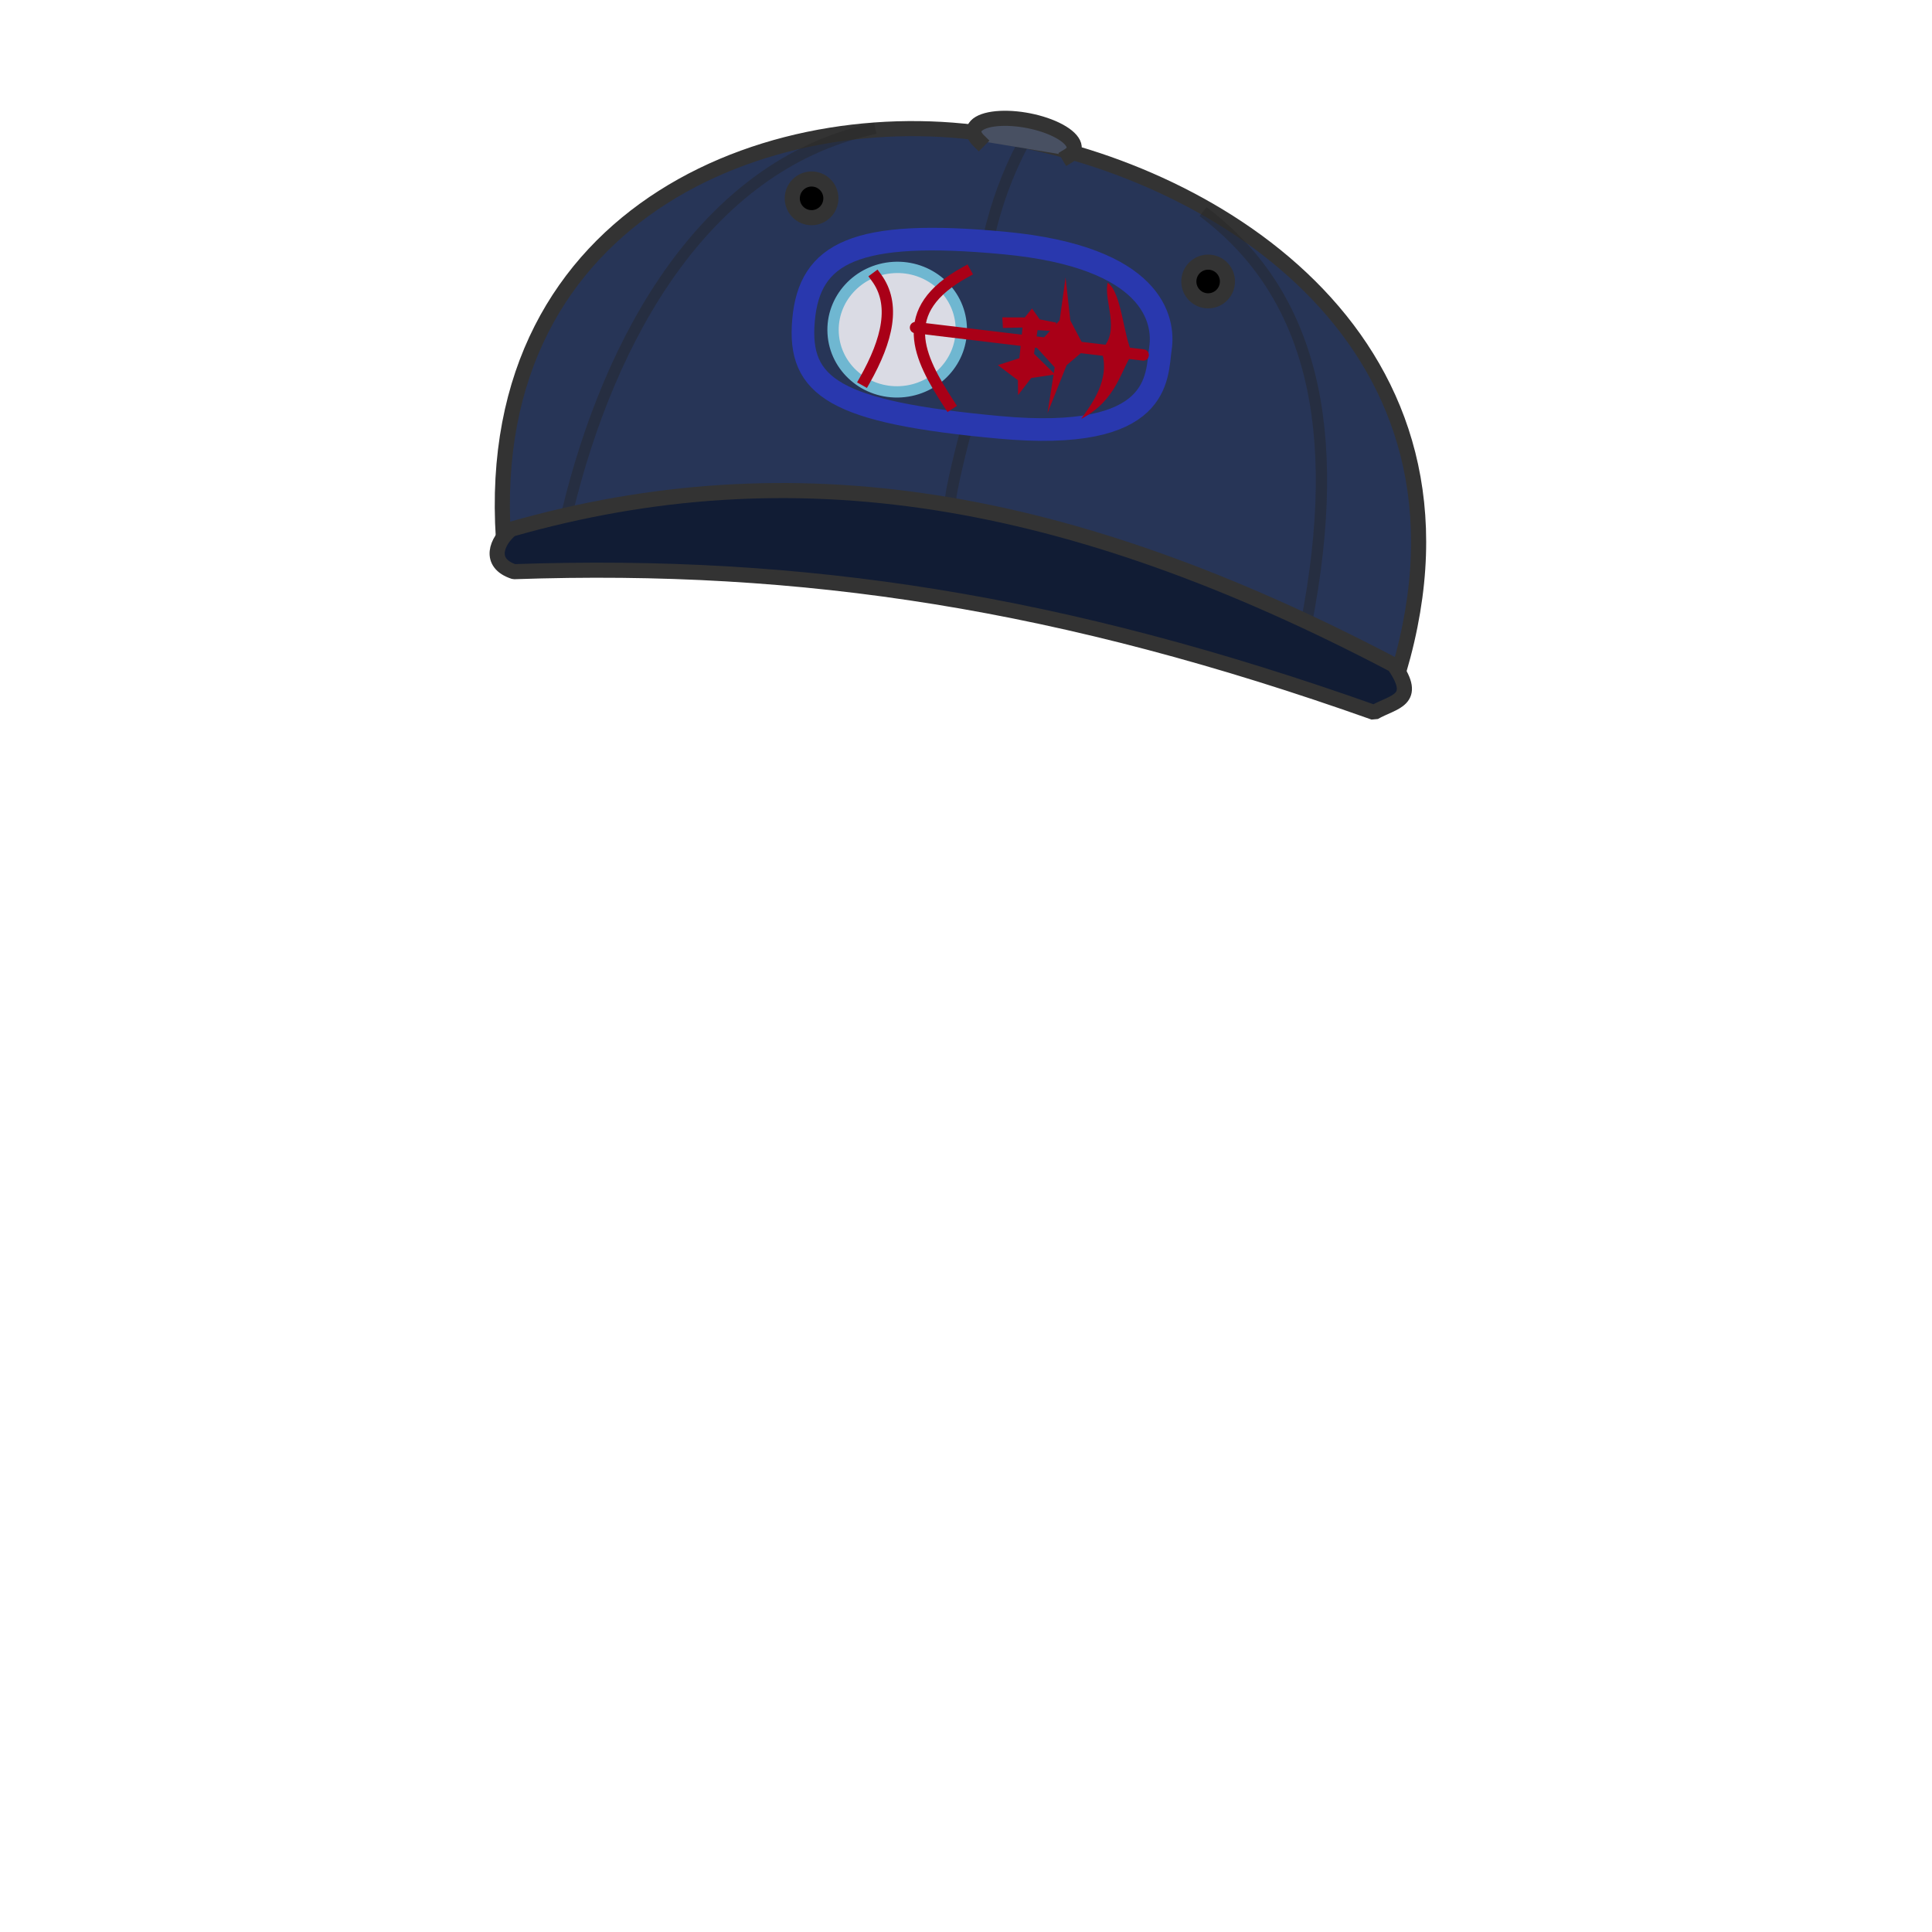 <?xml version="1.0" standalone="no"?>
<!DOCTYPE svg PUBLIC "-//W3C//DTD SVG 20010904//EN" "http://www.w3.org/TR/2001/REC-SVG-20010904/DTD/svg10.dtd">
<!-- Created using Krita: https://krita.org -->
<svg xmlns="http://www.w3.org/2000/svg" 
    xmlns:xlink="http://www.w3.org/1999/xlink"
    xmlns:krita="http://krita.org/namespaces/svg/krita"
    xmlns:sodipodi="http://sodipodi.sourceforge.net/DTD/sodipodi-0.dtd"
    width="512pt"
    height="512pt"
    viewBox="0 0 512 512">
<defs/>
<path id="shape0" transform="matrix(1.003 0 0 1 133.119 34.085)" fill="#273557" fill-rule="evenodd" stroke="#333333" stroke-width="4" stroke-linecap="square" stroke-linejoin="bevel" d="M236.866 143.745C262.482 56.777 188.712 11.639 133.041 2.296C74.21 -8.966 -5.472 20.383 0.296 108.595" sodipodi:nodetypes="ccc"/><path id="shape2" transform="translate(150.375, 34.312)" fill="none" stroke-opacity="0.431" stroke="#252525" stroke-width="3" stroke-linecap="square" stroke-linejoin="miter" stroke-miterlimit="2" d="M80.125 0C36.65 9.92 11.307 54.527 0 101.25" sodipodi:nodetypes="cc"/><path id="shape01" transform="translate(251.895, 38)" fill="none" stroke-opacity="0.431" stroke="#252525" stroke-width="3" stroke-linecap="square" stroke-linejoin="miter" stroke-miterlimit="2" d="M19.293 0C14.948 8.186 12.146 16.223 10.258 24.257M4.105 76.16C3.558 77.94 -0.232 92.825 0.011 94.969" sodipodi:nodetypes="cccc"/><path id="shape1" transform="translate(320, 57)" fill="none" stroke-opacity="0.431" stroke="#252525" stroke-width="3" stroke-linecap="square" stroke-linejoin="miter" stroke-miterlimit="2" d="M0 0C27.12 21.122 36.387 56.018 26.125 108.562" sodipodi:nodetypes="cc"/><path id="shape3" transform="matrix(1.003 0 0 1 131.75 130.003)" fill="#111c34" fill-rule="evenodd" stroke="#333333" stroke-width="4" stroke-linecap="square" stroke-linejoin="bevel" d="M3.706 10.247C-0.126 13.37 -2.532 19.223 4.456 21.497C81.082 18.835 149.396 29.505 231.706 58.81C236.815 55.843 243.586 55.743 236.956 46.247C150.593 0.748 78.062 -11.024 3.706 10.247Z" sodipodi:nodetypes="ccccc"/><path id="shape4" transform="translate(197, 67)" sodipodi:type="arc" sodipodi:rx="8.54486978795419e+17" sodipodi:ry="9.87570760534018e+15" sodipodi:cx="-8.54486978795419e+17" sodipodi:cy="-45.8181818181818" sodipodi:start="6.28318530717959" sodipodi:end="5.32907051820075e-15" sodipodi:open="true" d="M0 0C0 -18 0 -36 0 -54" fill="none"/><path id="shape5" transform="matrix(0.997 0.072 -0.072 0.997 214.688 60.612)" fill="none" stroke="#2938ae" stroke-width="6" stroke-linecap="square" stroke-linejoin="bevel" d="M94.926 24.94C95.489 17.446 91.401 0.948 51.638 0.071C11.874 -0.806 0.311 6.373 0.006 24.299C-0.298 42.226 10.11 48.039 53.727 48.91C97.345 49.781 94.363 32.435 94.926 24.94Z" sodipodi:nodetypes="czzzz"/><ellipse id="shape21" transform="matrix(0.983 0.185 -0.185 0.983 210.999 46.579)" rx="5.113" ry="5.125" cx="5.113" cy="5.125" fill="#000000" fill-rule="evenodd" stroke="#333333" stroke-width="4" stroke-linecap="square" stroke-linejoin="bevel"/><ellipse id="shape22" transform="matrix(0.983 0.185 -0.185 0.983 316.091 68.612)" rx="5.113" ry="5.125" cx="5.113" cy="5.125" fill="#000000" fill-rule="evenodd" stroke="#333333" stroke-width="4" stroke-linecap="square" stroke-linejoin="bevel"/><ellipse id="shape6" transform="matrix(0.998 -0.06 0.06 0.998 219.804 71.909)" rx="17" ry="16.5" cx="17" cy="16.5" fill="#dadbe4" fill-rule="evenodd" stroke="#6fb7d1" stroke-width="3" stroke-linecap="square" stroke-linejoin="bevel"/><path id="shape7" transform="matrix(0.998 -0.06 0.06 0.998 227.558 73.82)" fill="none" stroke="#a90017" stroke-width="3" stroke-linecap="square" stroke-linejoin="miter" stroke-miterlimit="2" d="M4.688 0C9.472 7.344 6.688 16.663 0 27" sodipodi:nodetypes="cc"/><path id="shape8" transform="matrix(0.998 -0.06 0.06 0.998 242.7 72.906)" fill="none" stroke="#a90017" stroke-width="3" stroke-linecap="square" stroke-linejoin="miter" stroke-miterlimit="2" d="M13.143 0C-5.985 9.044 -0.643 21.712 6.769 34.688" sodipodi:nodetypes="cc"/><path id="shape9" transform="matrix(0.998 -0.06 0.06 0.998 242.619 86.811)" fill="none" stroke="#a90017" stroke-width="3" stroke-linecap="round" stroke-linejoin="round" d="M0 0L59.812 10.875" sodipodi:nodetypes="cc"/><path id="shape10" transform="matrix(0.998 -0.06 0.06 0.998 284.385 75.461)" fill="#a90017" fill-rule="evenodd" d="M9.188 0C7.705 4.762 12.045 13.05 6.375 17.625C8.692 25.553 2.77 32.115 0 35.625C9.785 31.258 11.373 22.995 14.625 19.125C12.451 14.606 12.809 2.973 9.188 0Z" sodipodi:nodetypes="ccccc"/><path id="shape11" transform="matrix(0.998 -0.06 0.06 0.998 273.406 74.058)" fill="#a90017" fill-rule="evenodd" d="M9 0L6.75 11.25L0 17.812L4.688 23.625L2.062 35.625L7.875 23.25L13.125 19.312L9.562 11.438Z" sodipodi:nodetypes="ccccccccc"/><path id="shape12" transform="matrix(0.998 -0.06 0.06 0.998 263.575 82.353)" fill="#a90017" fill-rule="evenodd" d="M9.938 0L7.875 2.25L1.938 1.875L1.938 4.688L7.125 4.875L5.812 12.938L0 14.438L5.062 18.75L4.875 22.688L8.625 18.375L15 17.812L9.75 12L11.062 5.812L15.75 6.375L16.125 4.125L11.812 3Z" sodipodi:nodetypes="ccccccccccccccccc"/><path id="shape23" transform="matrix(0.983 0.185 -0.185 0.983 259.054 29.439)" sodipodi:type="arc" sodipodi:rx="13.5" sodipodi:ry="5.12500037627583" sodipodi:cx="13.5005192361123" sodipodi:cy="5.12502905493219" sodipodi:start="2.62432602193921" sodipodi:end="0.401836471424031" sodipodi:open="true" d="M25.925 7.129C28.403 4.916 26.493 2.347 21.334 0.951C16.175 -0.444 9.154 -0.29 4.453 1.321C-0.249 2.933 -1.366 5.569 1.767 7.659" fill="#485062" fill-rule="evenodd" stroke="#333333" stroke-width="4" stroke-linecap="square" stroke-linejoin="bevel"/>
</svg>
